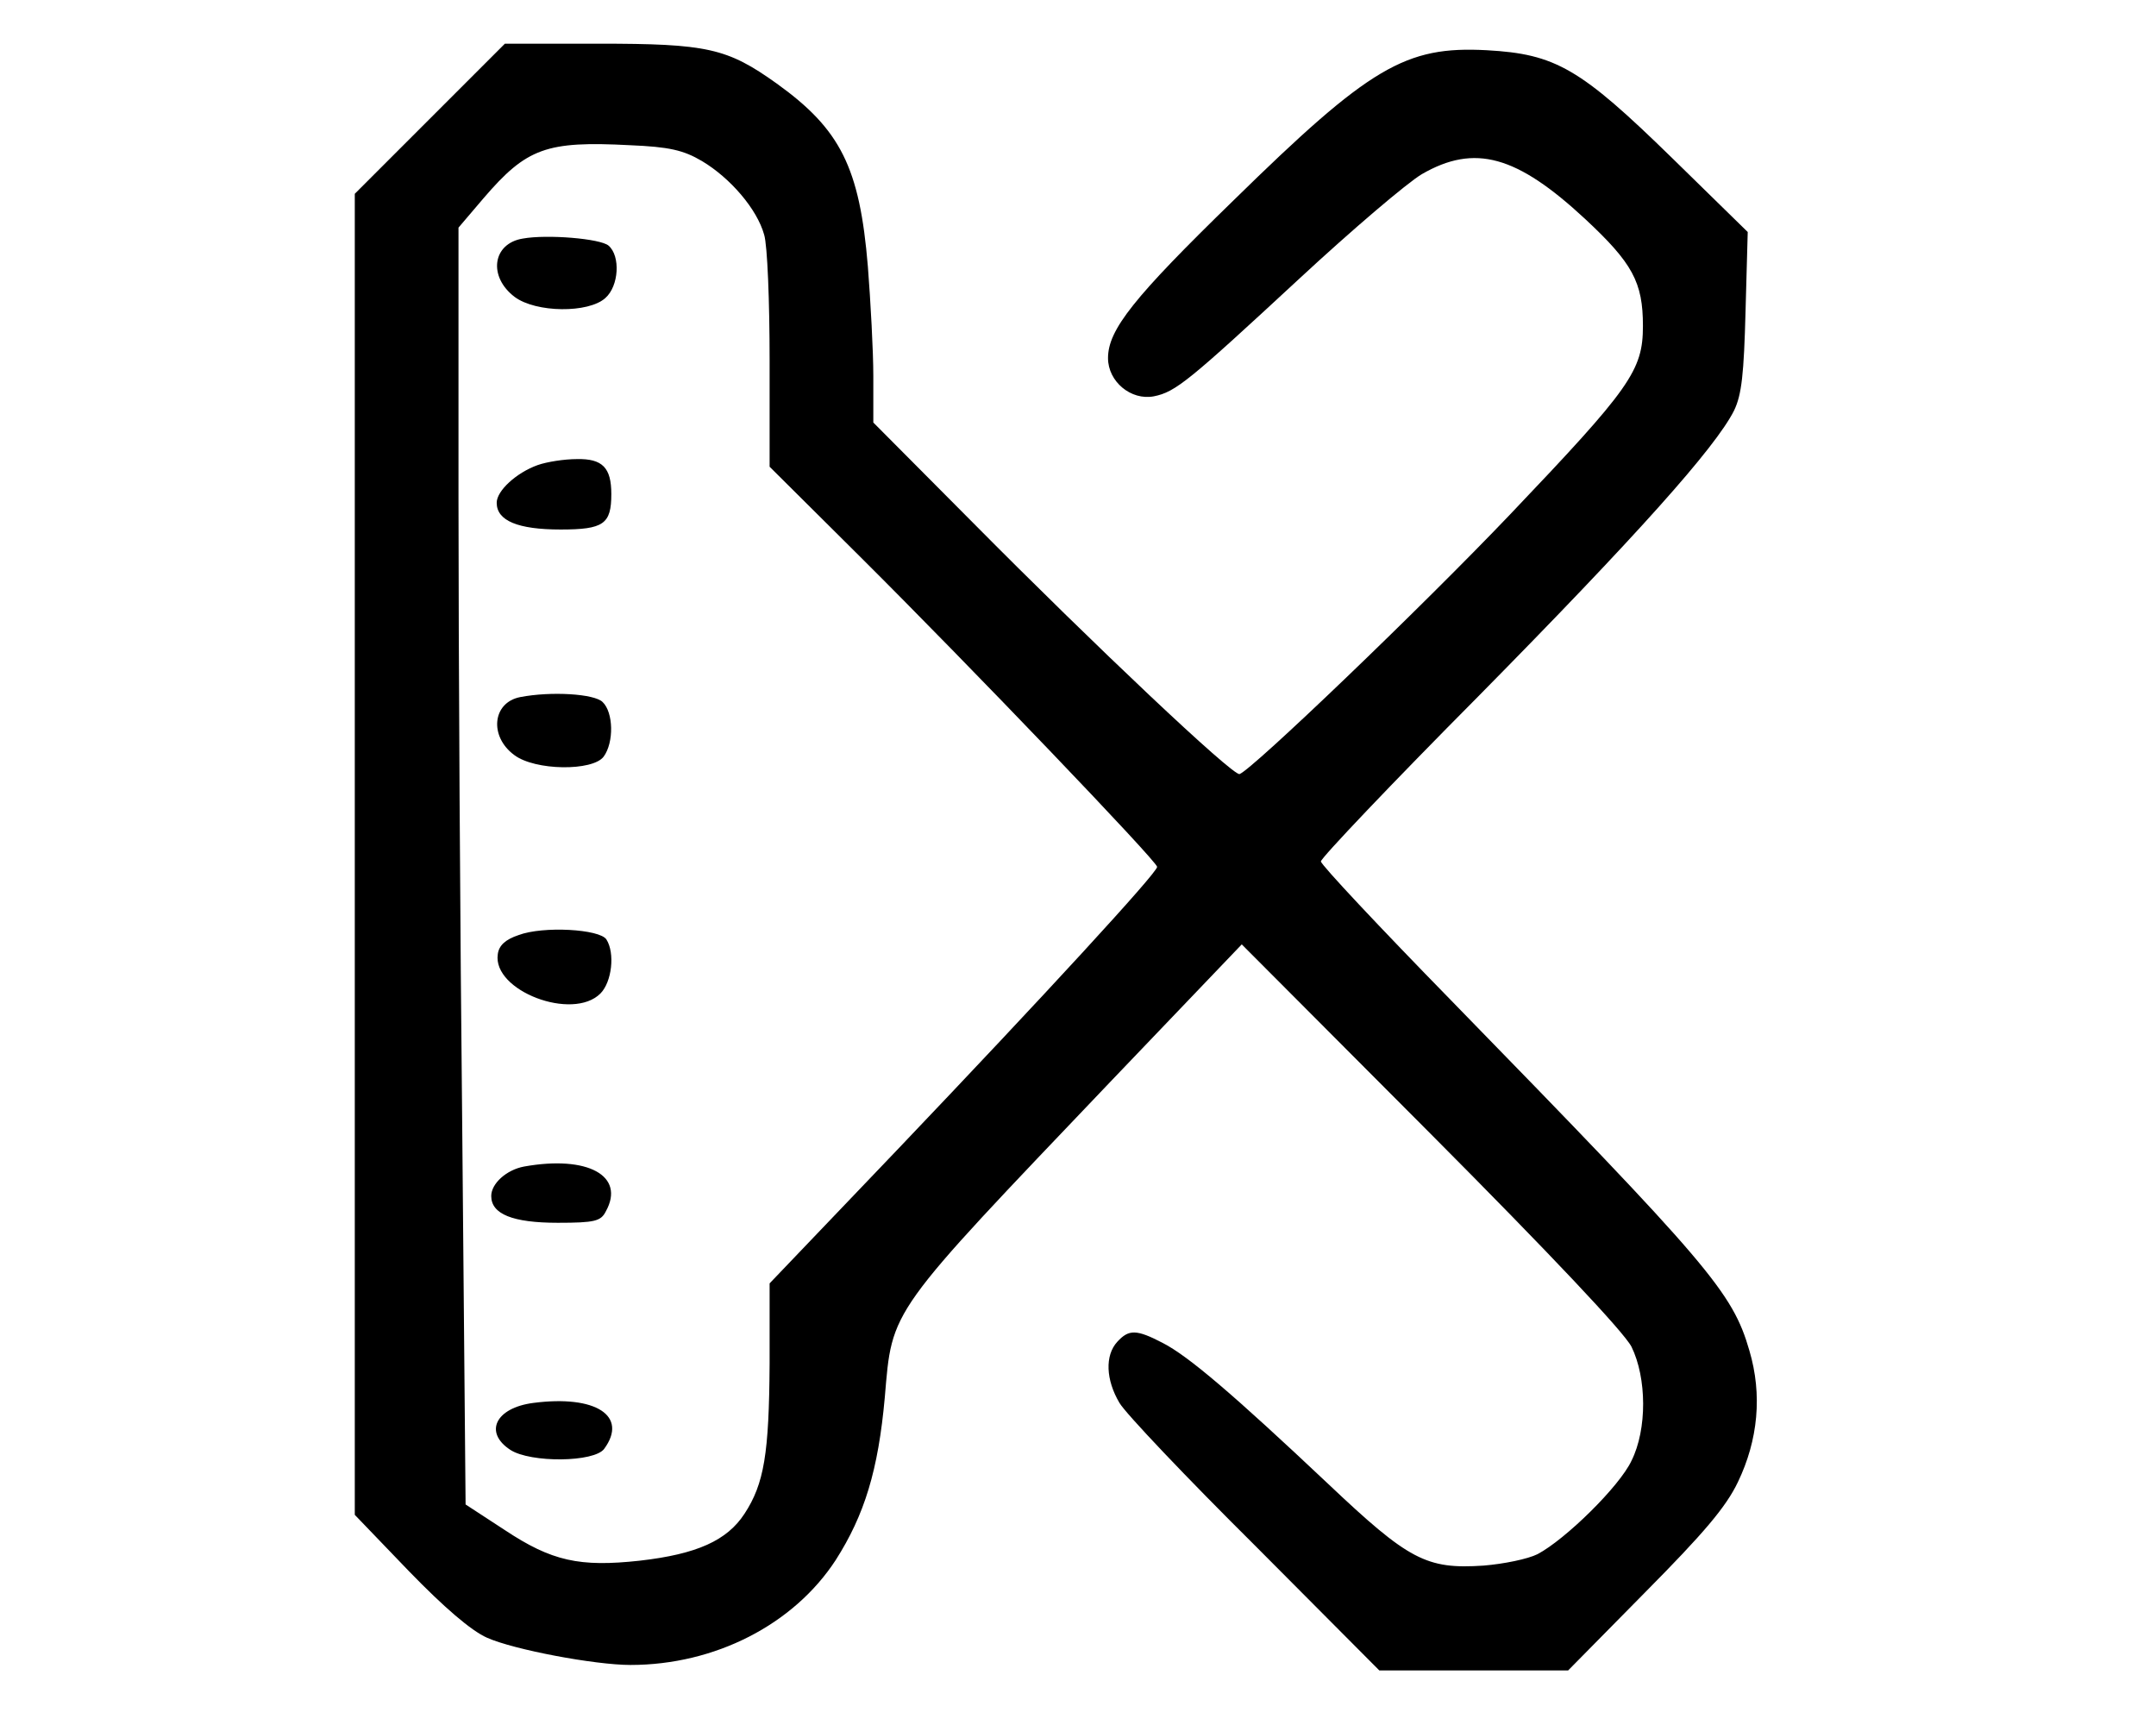 <?xml version="1.0" standalone="no"?>
<!DOCTYPE svg PUBLIC "-//W3C//DTD SVG 20010904//EN"
 "http://www.w3.org/TR/2001/REC-SVG-20010904/DTD/svg10.dtd">
<svg version="1.0" xmlns="http://www.w3.org/2000/svg"
 width="395pt" height="316pt" viewBox="0 0 395 316"
 preserveAspectRatio="xMidYMid meet">
<g transform="translate(0,316) scale(0.1,-0.1)"
fill="#000000" stroke="none">
<path d="M787 2942 l-137 -137 0 -1210 0 -1210 99 -103 c65 -67 114 -109 143
-122 49 -22 198 -50 263 -50 155 0 299 74 376 192 53 83 78 165 90 298 14 164
4 149 413 578 l241 252 346 -347 c219 -220 354 -363 368 -390 28 -57 29 -151
0 -209 -22 -47 -121 -144 -172 -171 -18 -9 -62 -18 -99 -21 -105 -7 -137 10
-285 150 -174 164 -256 234 -303 258 -48 25 -62 25 -83 2 -23 -25 -21 -70 4
-112 11 -19 123 -137 249 -262 l227 -228 173 0 173 0 141 143 c107 108 148
156 170 202 37 77 45 160 21 241 -31 107 -73 156 -547 642 -131 134 -238 248
-238 254 0 6 129 142 288 302 289 293 435 456 469 524 14 29 18 67 21 182 l4
145 -139 136 c-168 164 -213 190 -339 197 -149 8 -214 -30 -464 -275 -183
-178 -230 -237 -230 -289 0 -43 42 -78 84 -70 40 8 64 28 267 216 96 89 197
175 224 191 97 56 174 34 299 -82 87 -81 106 -116 106 -196 0 -82 -23 -114
-243 -345 -164 -172 -473 -468 -496 -476 -12 -4 -267 237 -488 460 l-183 184
0 85 c0 46 -5 137 -10 201 -15 181 -50 251 -167 335 -91 65 -127 73 -327 73
l-171 0 -138 -138z m499 -77 c52 -31 101 -88 114 -135 6 -19 10 -123 10 -230
l0 -195 166 -165 c200 -199 544 -558 544 -568 0 -11 -208 -237 -473 -515
l-237 -248 0 -147 c-1 -165 -10 -220 -46 -275 -32 -49 -87 -74 -192 -86 -110
-12 -161 -1 -247 56 l-72 47 -6 674 c-4 372 -7 898 -7 1170 l0 495 46 54 c79
92 115 105 268 97 72 -3 98 -9 132 -29z"/>
<path d="M958 2723 c-56 -9 -64 -70 -15 -107 39 -29 135 -30 166 -2 25 22 28
77 6 96 -15 13 -113 21 -157 13z"/>
<path d="M985 2308 c-39 -14 -75 -47 -75 -69 0 -33 39 -49 117 -49 79 0 93 10
93 65 0 48 -16 65 -63 64 -23 0 -55 -5 -72 -11z"/>
<path d="M953 1883 c-51 -10 -57 -72 -11 -106 38 -29 144 -30 164 -3 19 26 18
81 -2 100 -15 15 -94 20 -151 9z"/>
<path d="M950 1447 c-24 -8 -36 -19 -38 -35 -10 -67 137 -123 188 -72 21 21
27 74 11 99 -12 19 -116 25 -161 8z"/>
<path d="M960 1023 c-32 -6 -60 -31 -60 -54 0 -33 39 -49 122 -49 68 0 79 3
88 21 36 65 -33 103 -150 82z"/>
<path d="M977 590 c-69 -9 -91 -54 -42 -86 37 -24 154 -23 172 2 44 60 -15 99
-130 84z"/>
</g>
</svg>
